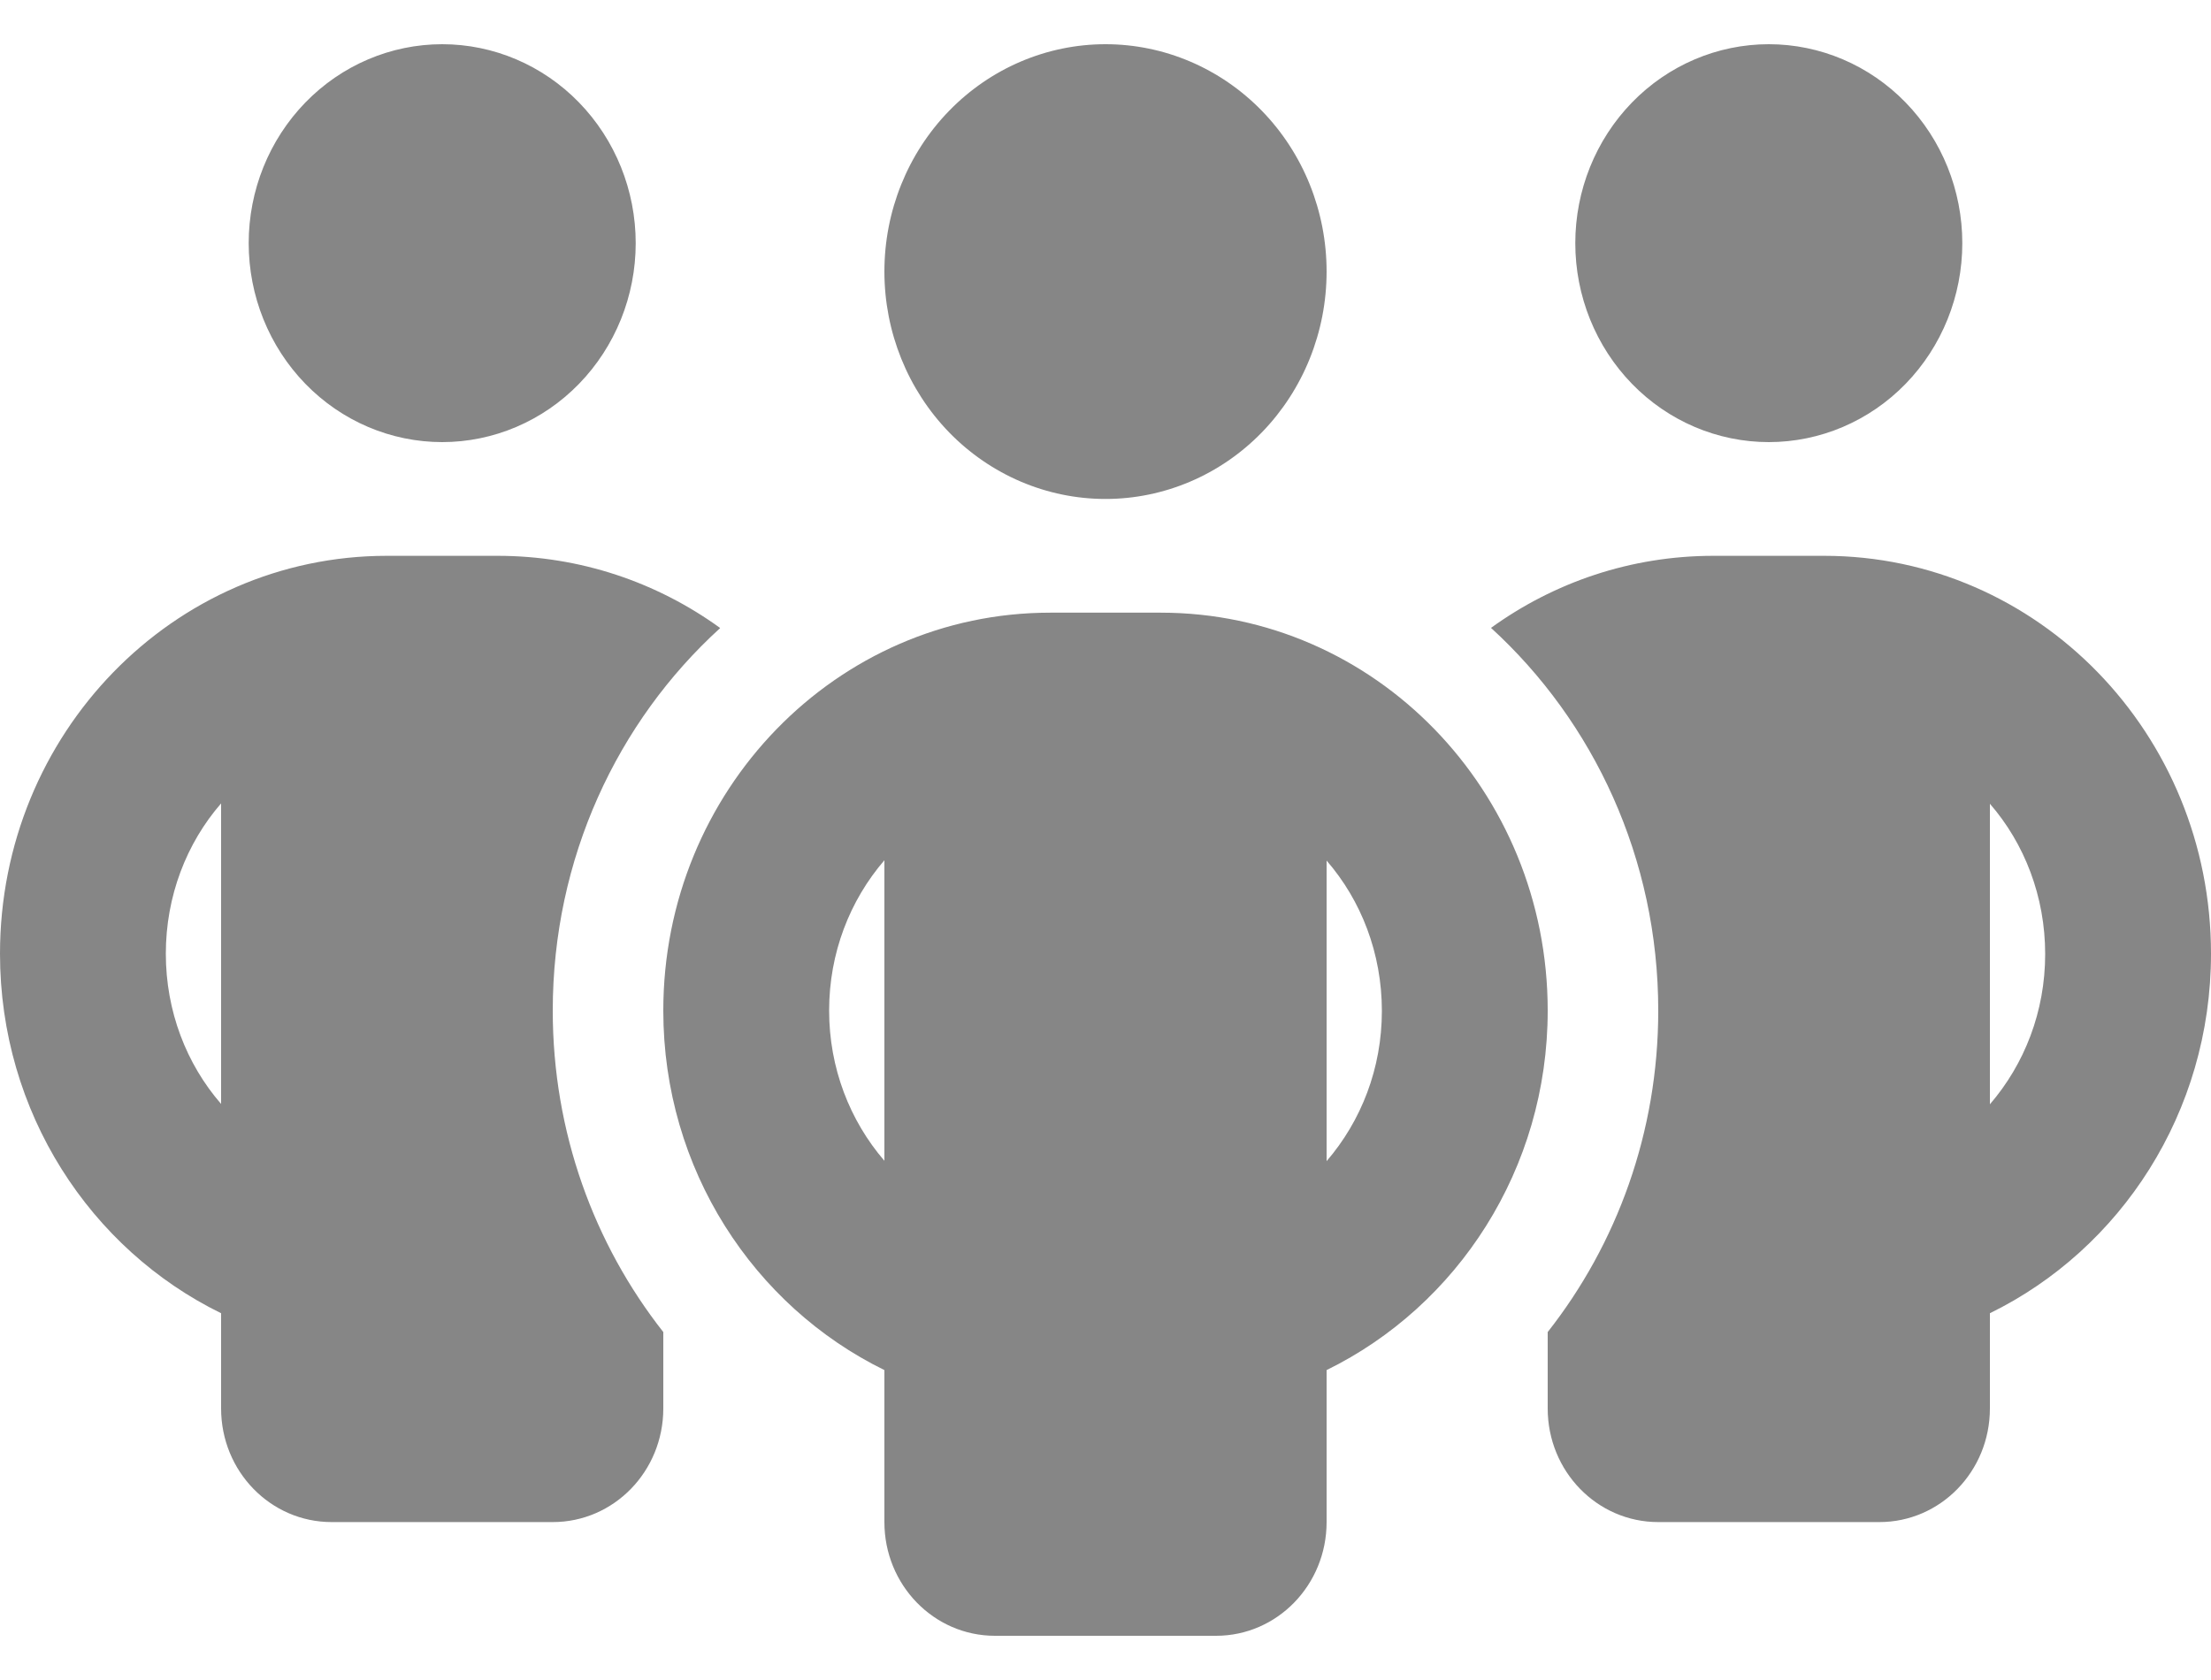 <svg width="25" height="19" viewBox="0 0 25 19" fill="none" xmlns="http://www.w3.org/2000/svg">
<path d="M2.812 2.75C2.812 2.153 3.043 1.581 3.453 1.159C3.863 0.737 4.42 0.5 5 0.5C5.58 0.5 6.137 0.737 6.547 1.159C6.957 1.581 7.188 2.153 7.188 2.75C7.188 3.347 6.957 3.919 6.547 4.341C6.137 4.763 5.58 5 5 5C4.42 5 3.863 4.763 3.453 4.341C3.043 3.919 2.812 3.347 2.812 2.75ZM2.5 9.086C2.109 9.536 1.875 10.135 1.875 10.786C1.875 11.437 2.109 12.035 2.5 12.485V9.086ZM8.141 7.105C6.98 8.162 6.25 9.709 6.25 11.429C6.25 12.807 6.719 14.072 7.5 15.065V15.929C7.5 16.64 6.941 17.214 6.25 17.214H3.75C3.059 17.214 2.5 16.64 2.5 15.929V14.852C1.023 14.129 0 12.582 0 10.786C0 8.299 1.957 6.286 4.375 6.286H5.625C6.562 6.286 7.43 6.587 8.141 7.101V7.105ZM17.5 15.929V15.065C18.281 14.072 18.75 12.807 18.75 11.429C18.75 9.709 18.02 8.162 16.859 7.101C17.57 6.587 18.438 6.286 19.375 6.286H20.625C23.043 6.286 25 8.299 25 10.786C25 12.582 23.977 14.129 22.5 14.852V15.929C22.5 16.64 21.941 17.214 21.25 17.214H18.75C18.059 17.214 17.5 16.64 17.5 15.929ZM17.812 2.75C17.812 2.153 18.043 1.581 18.453 1.159C18.863 0.737 19.42 0.5 20 0.5C20.58 0.5 21.137 0.737 21.547 1.159C21.957 1.581 22.188 2.153 22.188 2.75C22.188 3.347 21.957 3.919 21.547 4.341C21.137 4.763 20.58 5 20 5C19.42 5 18.863 4.763 18.453 4.341C18.043 3.919 17.812 3.347 17.812 2.75ZM22.5 9.086V12.489C22.891 12.035 23.125 11.441 23.125 10.79C23.125 10.139 22.891 9.54 22.5 9.09V9.086ZM12.5 0.5C13.163 0.5 13.799 0.771 14.268 1.253C14.737 1.735 15 2.389 15 3.071C15 3.753 14.737 4.407 14.268 4.89C13.799 5.372 13.163 5.643 12.5 5.643C11.837 5.643 11.201 5.372 10.732 4.89C10.263 4.407 10 3.753 10 3.071C10 2.389 10.263 1.735 10.732 1.253C11.201 0.771 11.837 0.5 12.5 0.5ZM9.375 11.429C9.375 12.079 9.609 12.674 10 13.128V9.729C9.609 10.183 9.375 10.778 9.375 11.429ZM15 9.729V13.132C15.391 12.678 15.625 12.084 15.625 11.433C15.625 10.782 15.391 10.183 15 9.733V9.729ZM17.5 11.429C17.5 13.225 16.477 14.771 15 15.495V17.214C15 17.925 14.441 18.5 13.75 18.5H11.25C10.559 18.5 10 17.925 10 17.214V15.495C8.523 14.771 7.5 13.225 7.5 11.429C7.5 8.942 9.457 6.929 11.875 6.929H13.125C15.543 6.929 17.5 8.942 17.5 11.429Z" fill="#868686"/>
</svg>
